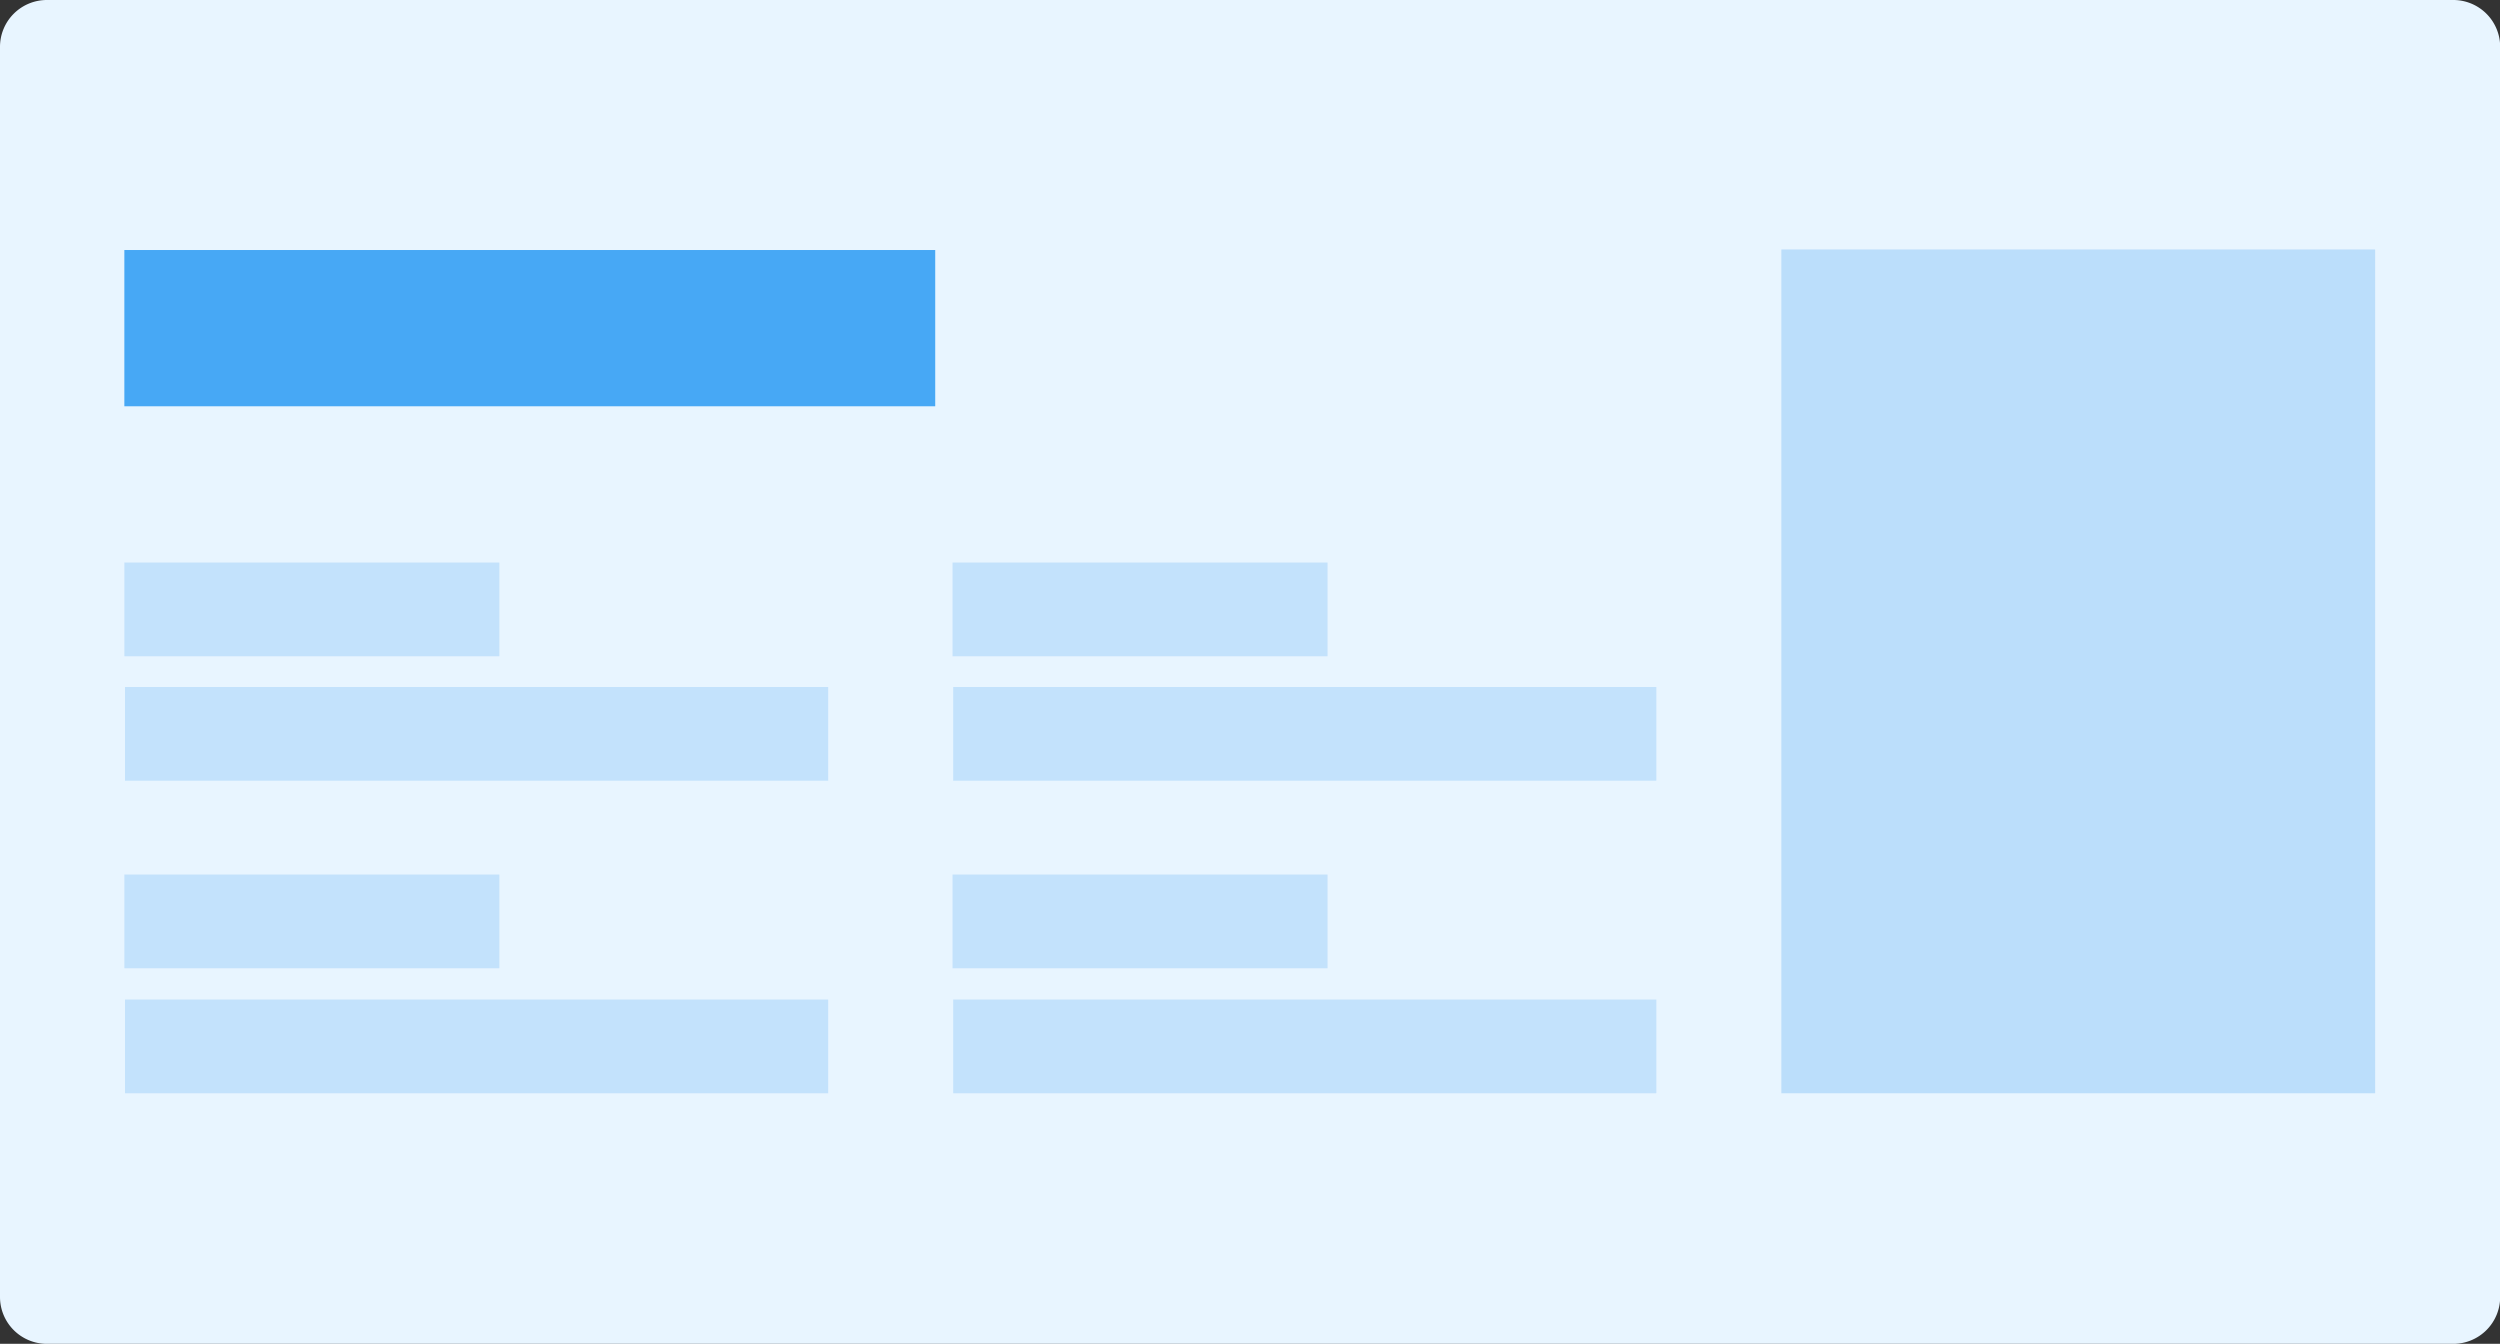 <?xml version="1.0" standalone="no"?><!DOCTYPE svg PUBLIC "-//W3C//DTD SVG 1.1//EN" "http://www.w3.org/Graphics/SVG/1.1/DTD/svg11.dtd"><svg t="1642775457858" class="icon" viewBox="0 0 1905 1024" version="1.1" xmlns="http://www.w3.org/2000/svg" p-id="39968" xmlns:xlink="http://www.w3.org/1999/xlink" width="372.07" height="200"><rect x="0" y="0" width="1905" height="1024" fill="#333333" stroke="none"/><defs><style type="text/css"></style></defs><path d="M35.724 0h1833.677a35.724 35.724 0 0 1 35.724 35.724v952.559a35.724 35.724 0 0 1-35.724 35.724H35.724A35.724 35.724 0 0 1 0 988.283V35.724A35.724 35.724 0 0 1 35.724 0z" fill="#E8F5FF" p-id="39969"></path><path d="M94.754 190.512h617.888v119.071H94.754V190.512z" fill="#2196F3" opacity=".803" p-id="39970"></path><path d="M94.754 428.653h285.764v71.441H94.754V428.653zM94.754 666.371h285.764v71.441H94.754V666.371zM725.825 428.653h285.764v71.441h-285.764V428.653zM725.825 666.371h285.764v71.441h-285.764V666.371zM95.259 523.489h535.811v71.441H95.259V523.489zM95.259 761.631h535.811v71.441H95.259v-71.441zM726.323 523.489h535.811v71.441h-535.811V523.489zM726.323 761.631h535.811v71.441h-535.811v-71.441z" fill="#BBDEFB" opacity=".803" p-id="39971"></path><path d="M1357.394 190.095h452.465v642.976h-452.465V190.095z" fill="#BBDEFB" p-id="39972"></path></svg>